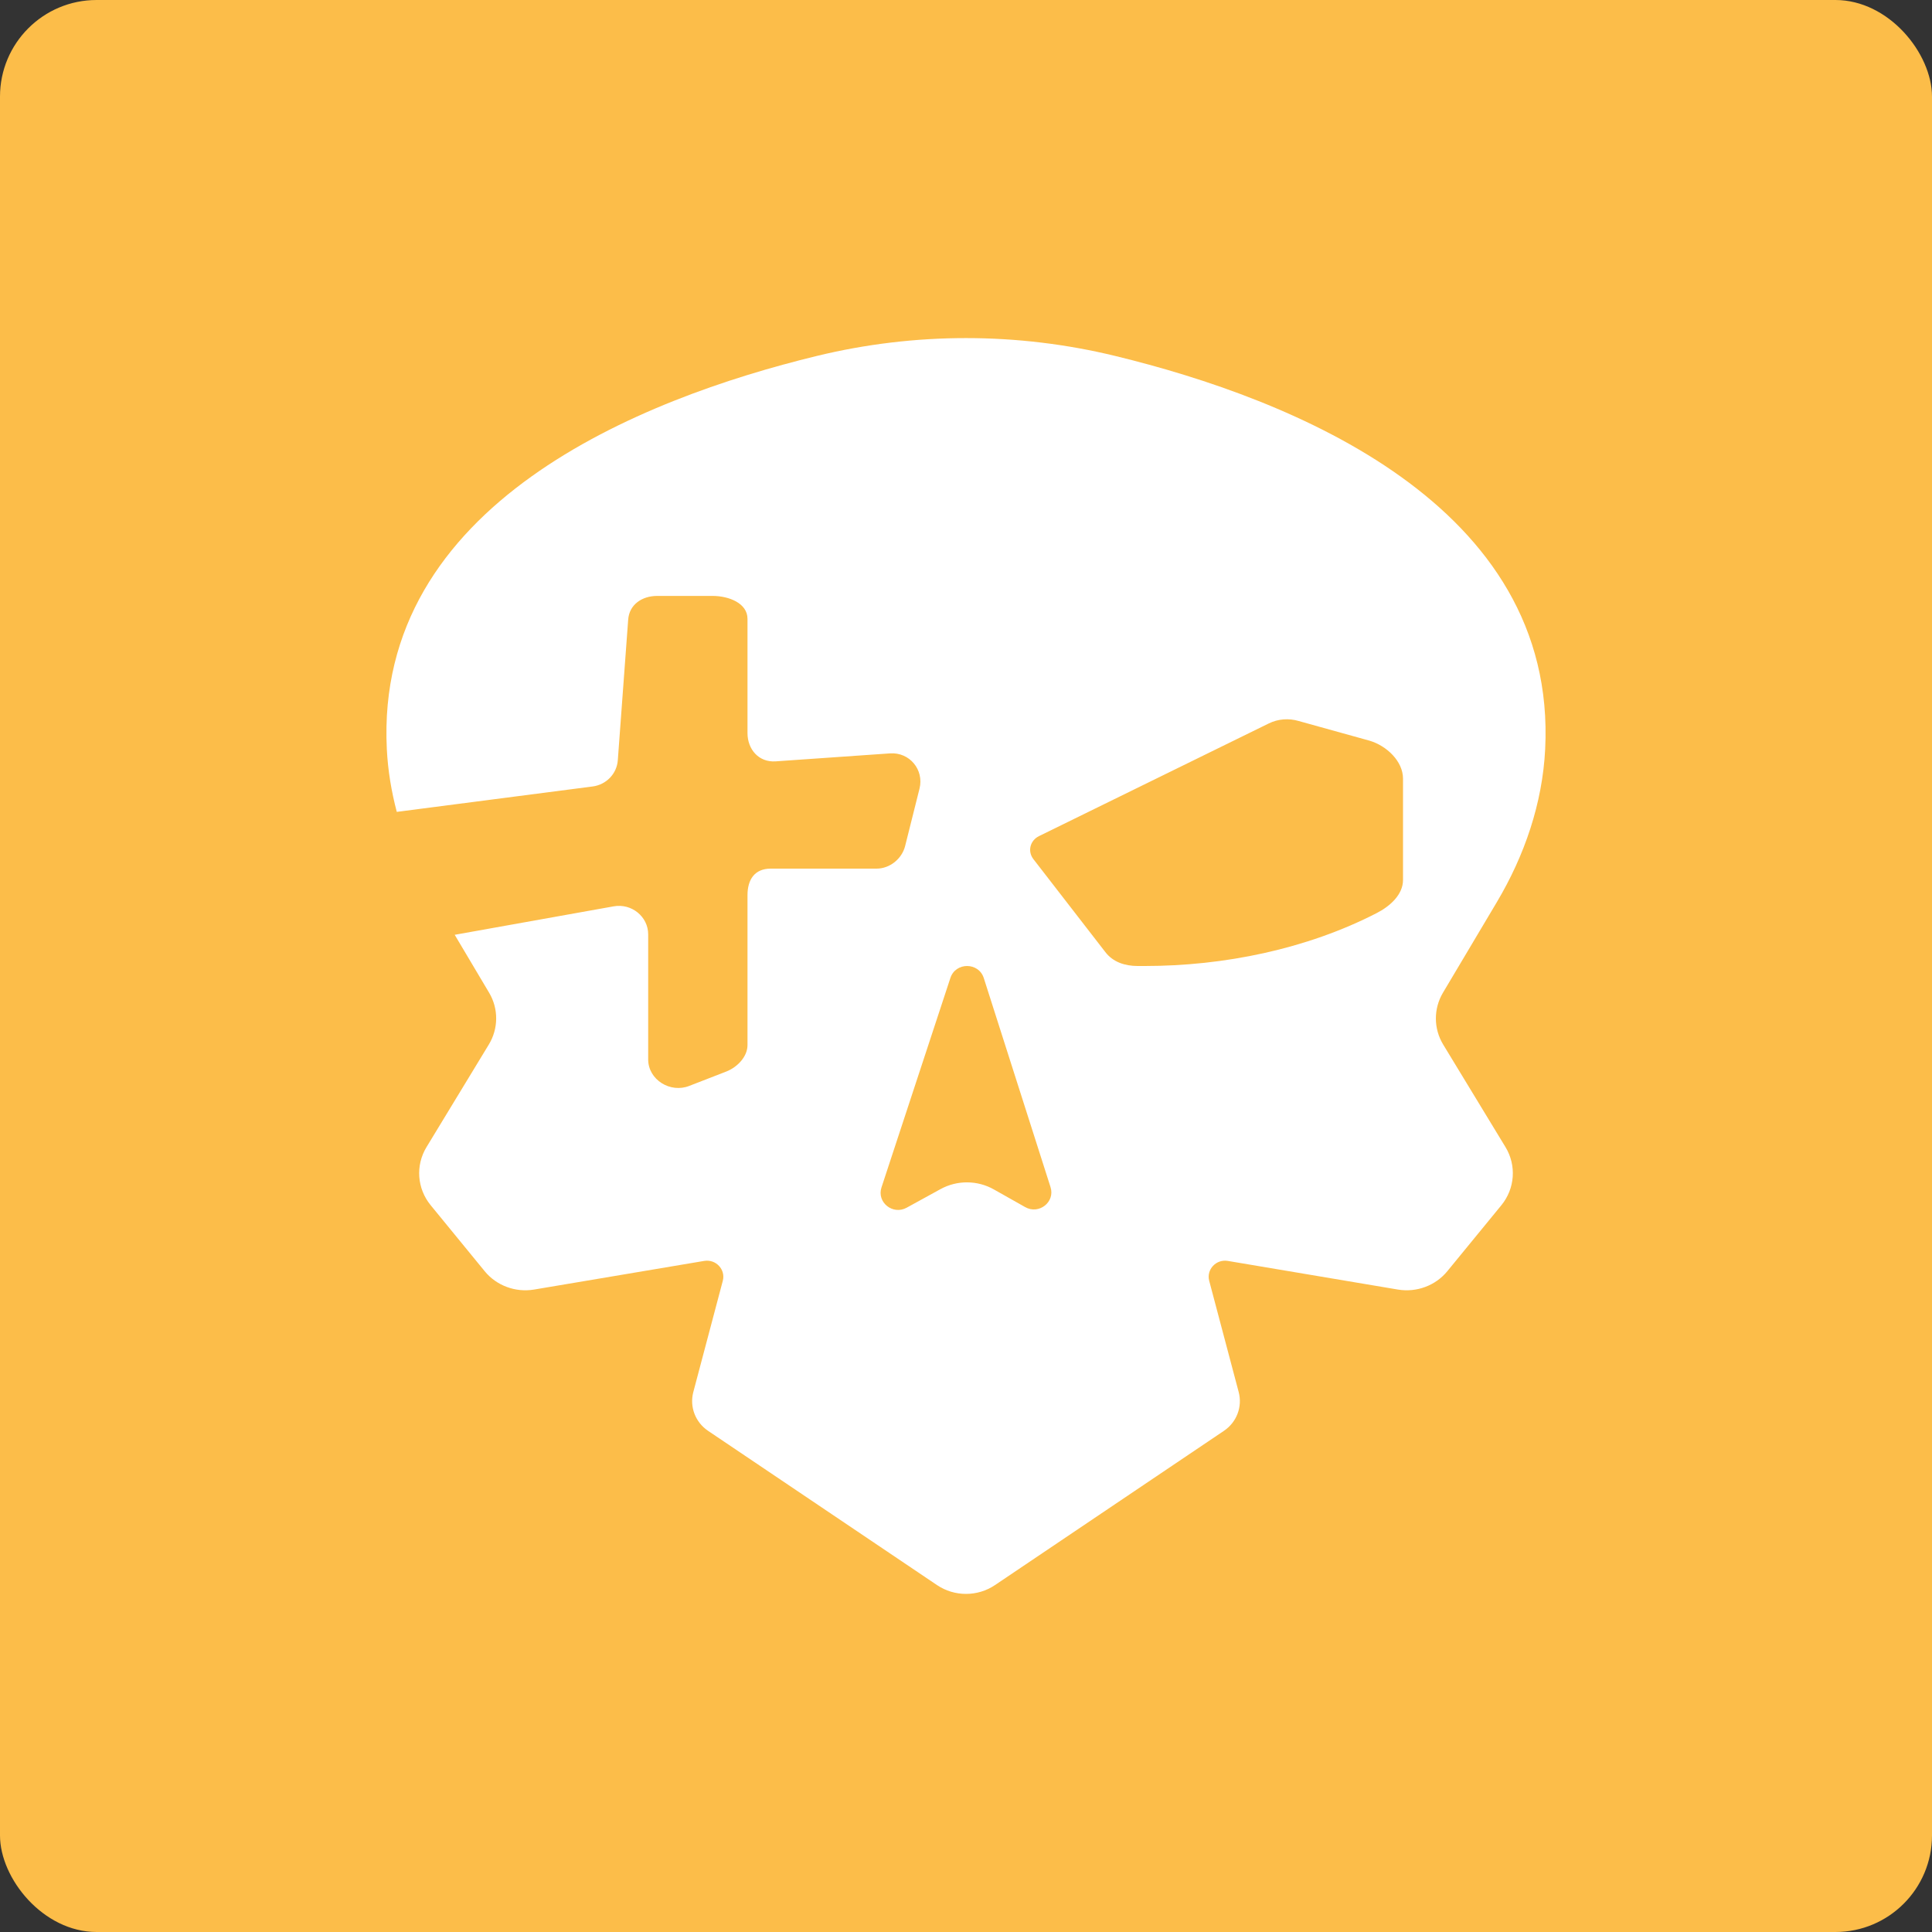 <?xml version="1.0" encoding="UTF-8" standalone="no"?>
<svg width="40px" height="40px" viewBox="0 0 40 40" version="1.1" xmlns="http://www.w3.org/2000/svg" xmlns:xlink="http://www.w3.org/1999/xlink">
    
    <rect x="0" y="0" width="40" height="40" fill="#333333" stroke="none"/>
    
    <title>Profile</title>
    <desc>Created with Sketch.</desc>
    <defs>
        <rect id="path-1" x="0" y="0" width="40" height="40" rx="2"></rect>
    </defs>
    <g id="Mobile" stroke="none" stroke-width="1" fill="none" fill-rule="evenodd">
        <g id="Sidebar-Account" transform="translate(-10, -175)">
            <g id="Profile" transform="translate(10, 175)">
                <mask id="mask-2" fill="white">
                    <use xlink:href="#path-1"></use>
                </mask>
                <use id="Mask" fill="#FCBD49" xlink:href="#path-1"></use>
                <path d="M29.048,18.218 C29.048,18.524 28.777,18.764 28.502,18.905 C27.051,19.651 25.34,20 23.703,20 L23.554,20 C23.291,20 23.043,19.919 22.885,19.712 L21.395,17.787 C21.27,17.625 21.326,17.402 21.511,17.311 L26.271,14.977 C26.463,14.883 26.684,14.867 26.889,14.928 L28.355,15.335 C28.709,15.44 29.048,15.76 29.048,16.122 L29.048,18.218 Z M21.224,24.991 L20.577,24.626 C20.236,24.433 19.816,24.431 19.473,24.619 L18.772,25.004 C18.485,25.162 18.149,24.893 18.25,24.585 L19.677,20.247 C19.785,19.917 20.262,19.918 20.368,20.249 L21.75,24.578 C21.849,24.887 21.509,25.154 21.224,24.991 L21.224,24.991 Z M30.989,18.68 C31.565,17.712 31.935,16.63 31.991,15.512 C32.247,10.437 26.733,8.255 23.095,7.371 C21.061,6.876 18.939,6.876 16.905,7.371 C13.267,8.255 7.753,10.437 8.009,15.512 C8.031,15.952 8.103,16.385 8.215,16.809 L12.27,16.283 C12.553,16.246 12.771,16.019 12.791,15.74 L13.006,12.828 C13.028,12.519 13.29,12.338 13.606,12.338 L14.754,12.338 C15.086,12.338 15.476,12.486 15.476,12.812 L15.476,15.175 C15.476,15.517 15.711,15.787 16.059,15.763 L18.427,15.598 C18.833,15.57 19.134,15.938 19.038,16.326 L18.74,17.515 C18.674,17.779 18.425,17.984 18.148,17.984 L15.957,17.984 C15.624,17.984 15.476,18.21 15.476,18.535 L15.476,21.637 C15.476,21.877 15.268,22.092 15.042,22.183 L14.274,22.481 C13.878,22.64 13.42,22.354 13.42,21.935 L13.42,19.345 C13.42,18.977 13.075,18.698 12.705,18.765 L9.414,19.354 C9.672,19.788 9.932,20.226 10.127,20.554 C10.324,20.886 10.321,21.296 10.12,21.627 L8.83,23.75 C8.6,24.129 8.634,24.608 8.916,24.952 L10.034,26.318 C10.279,26.618 10.671,26.763 11.057,26.699 L14.579,26.106 C14.822,26.065 15.026,26.284 14.965,26.517 L14.354,28.822 C14.274,29.126 14.396,29.446 14.66,29.624 L19.399,32.817 C19.761,33.061 20.239,33.061 20.601,32.817 L25.34,29.624 C25.604,29.446 25.726,29.126 25.646,28.822 L25.035,26.517 C24.974,26.284 25.178,26.065 25.421,26.106 L28.943,26.699 C29.329,26.763 29.721,26.618 29.966,26.318 L31.085,24.952 C31.366,24.608 31.4,24.129 31.17,23.75 L29.88,21.627 C29.679,21.296 29.678,20.885 29.875,20.553 L30.989,18.68 Z" id="Fill-1" fill="#FFFFFF" mask="url(#mask-2)"></path>
            </g>
        </g>
    </g>
</svg>